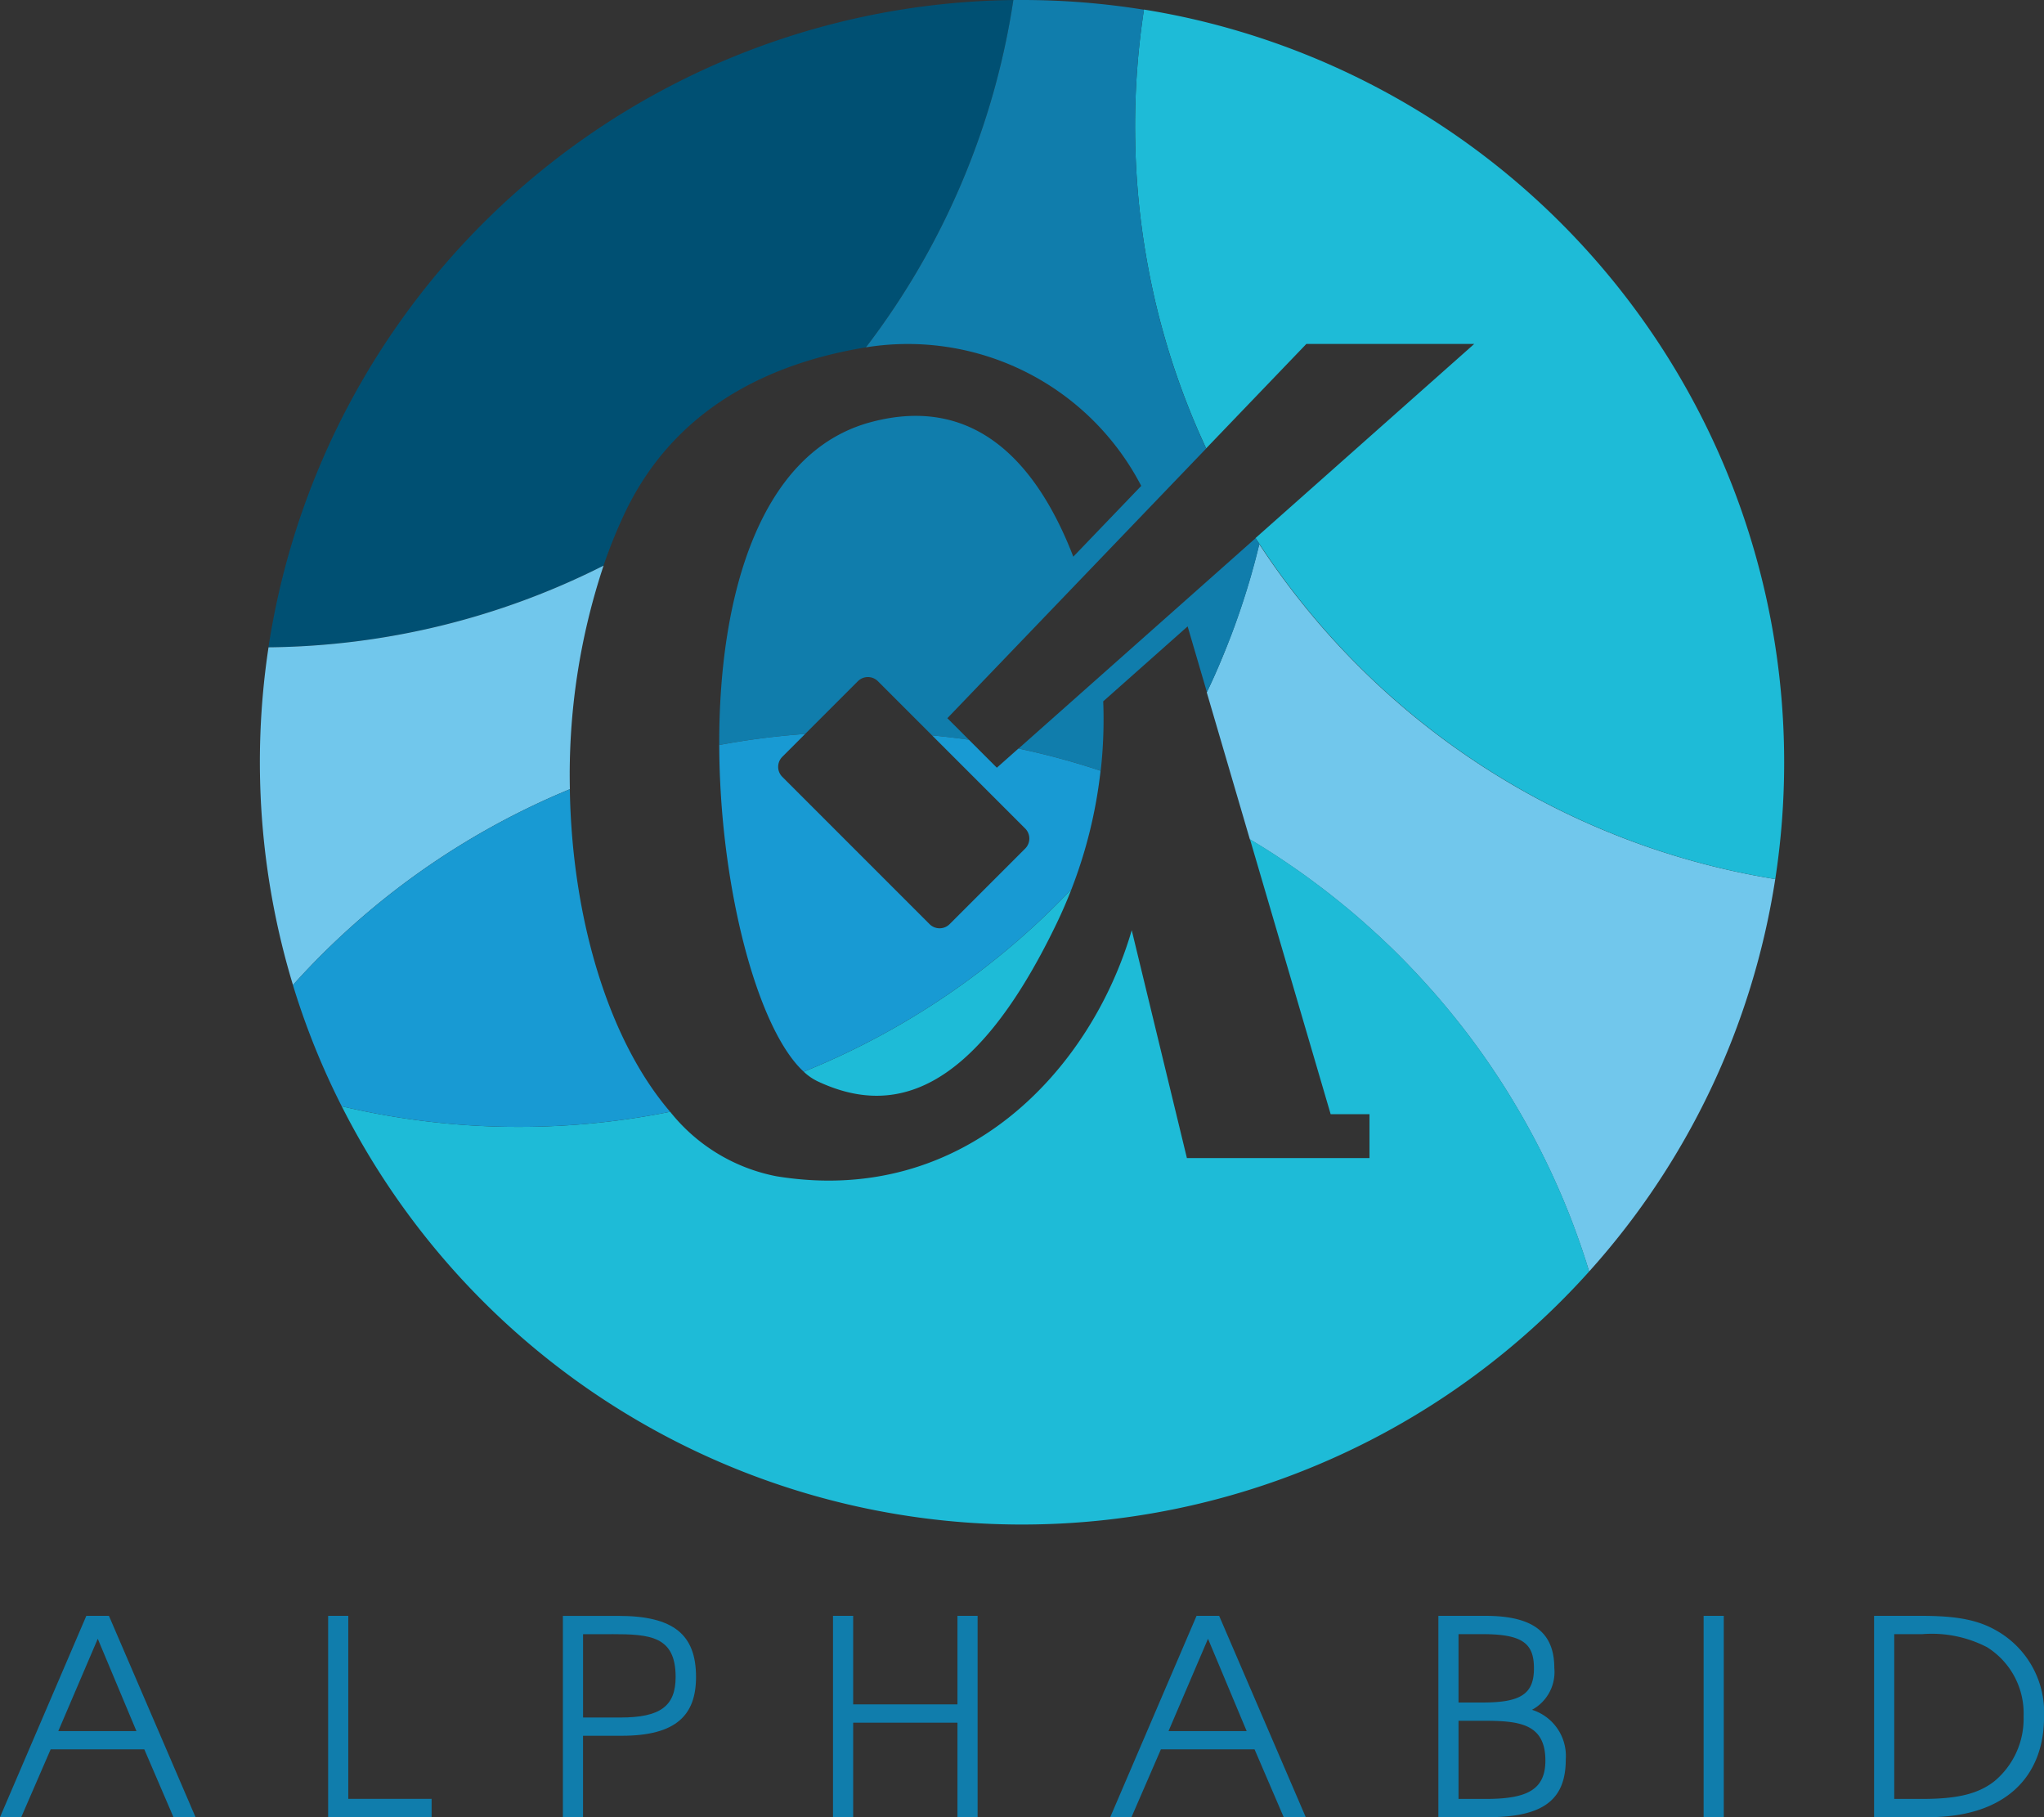 <svg xmlns="http://www.w3.org/2000/svg" width="157.392" height="139.904" viewBox="0 0 157.392 139.904">
  <rect x="0" y="0" width="157.392" height="139.904" fill="#333333" stroke="none"/>
  <g id="Group_72" data-name="Group 72" transform="translate(-533.122 -585)">
    <g id="Group_1" data-name="Group 1" transform="translate(533.122 709.408)">
      <path id="Path_1" data-name="Path 1" d="M546.479,1338.567l-2.244-5.221h-7.213l-2.264,5.221h-1.635l6.647-15.5h1.74l6.668,15.5Zm-5.829-13.734-3.04,7.108h6.018Z" transform="translate(-533.122 -1323.072)" fill="#107dac"/>
      <path id="Path_2" data-name="Path 2" d="M683.025,1338.567v-15.5h1.552v14.09h6.416v1.405Z" transform="translate(-657.758 -1323.072)" fill="#107dac"/>
      <path id="Path_3" data-name="Path 3" d="M794.788,1332.3h-2.977v6.27h-1.552v-15.5h4.277c4.257,0,5.976,1.447,5.976,4.7C800.512,1330.7,799,1332.3,794.788,1332.3Zm-.776-7.821h-2.2v6.416h2.873c3.082,0,4.256-.881,4.256-3.124C798.94,1324.624,796.969,1324.477,794.012,1324.477Z" transform="translate(-746.916 -1323.072)" fill="#107dac"/>
      <path id="Path_4" data-name="Path 4" d="M923.248,1338.567v-7.276h-8.031v7.276h-1.552v-15.5h1.552v6.814h8.031v-6.814H924.8v15.5Z" transform="translate(-849.522 -1323.072)" fill="#107dac"/>
      <path id="Path_5" data-name="Path 5" d="M1053.665,1338.567l-2.244-5.221h-7.213l-2.265,5.221h-1.636l6.647-15.5h1.74l6.668,15.5Zm-5.829-13.734-3.041,7.108h6.018Z" transform="translate(-954.817 -1323.072)" fill="#107dac"/>
      <path id="Path_6" data-name="Path 6" d="M1194.049,1338.567h-3.837v-15.5h3.628c3.774,0,5.3,1.363,5.3,4.026a3.3,3.3,0,0,1-1.719,3.208,3.723,3.723,0,0,1,2.6,3.816C1200.025,1337.183,1198.348,1338.567,1194.049,1338.567Zm-.42-14.091h-1.866v5.263h1.887c2.915,0,3.921-.671,3.921-2.621C1197.572,1325.232,1196.754,1324.477,1193.63,1324.477Zm-.021,6.668h-1.845v6.018h2.118c3.166,0,4.571-.713,4.571-2.957C1198.453,1331.313,1196.356,1331.145,1193.609,1331.145Z" transform="translate(-1079.454 -1323.072)" fill="#107dac"/>
      <path id="Path_7" data-name="Path 7" d="M1311.379,1338.567v-15.5h1.552v15.5Z" transform="translate(-1180.197 -1323.072)" fill="#107dac"/>
      <path id="Path_8" data-name="Path 8" d="M1393.428,1338.567h-4.172v-15.5h3.649c2.81,0,4.445.335,5.913,1.216a7.234,7.234,0,0,1,3.523,6.584C1402.34,1335.338,1399.488,1338.567,1393.428,1338.567Zm4.529-13.084a9.256,9.256,0,0,0-4.99-1.007h-2.16v12.686h2.16c2.747,0,4.341-.4,5.578-1.384a6.254,6.254,0,0,0,2.222-4.969A6.01,6.01,0,0,0,1397.958,1325.483Z" transform="translate(-1244.947 -1323.072)" fill="#107dac"/>
    </g>
    <g id="Group_3" data-name="Group 3" transform="translate(553.131 585)">
      <path id="Path_9" data-name="Path 9" d="M1128.217,859.267a58.467,58.467,0,0,1-14.332,30.214c-.068-.219-.135-.438-.205-.657-.042-.135-.086-.269-.129-.4s-.092-.283-.139-.422c-.066-.2-.131-.39-.2-.586-.052-.153-.106-.3-.161-.458q-.242-.681-.5-1.356c-.082-.217-.167-.434-.253-.651a.108.108,0,0,1-.01-.026c-.069-.171-.139-.344-.211-.518-.016-.042-.032-.082-.05-.123-.052-.128-.106-.257-.162-.386q-.11-.266-.227-.532c-.008-.02-.016-.04-.026-.06-.078-.183-.157-.365-.241-.546q-.5-1.129-1.05-2.229c-.068-.14-.137-.277-.207-.414-.036-.074-.074-.145-.112-.219-.076-.149-.153-.3-.233-.446-.028-.058-.06-.116-.09-.173-.085-.163-.173-.327-.261-.488q-.567-1.055-1.179-2.079c-.114-.193-.229-.386-.346-.578q-.209-.346-.424-.687c-.124-.2-.245-.389-.37-.582-.032-.048-.064-.1-.094-.145-.137-.211-.275-.42-.414-.627-.117-.179-.237-.354-.358-.532-.068-.1-.137-.2-.207-.3-.115-.167-.231-.333-.348-.5-.155-.219-.311-.436-.47-.653s-.3-.408-.45-.609c-.022-.032-.046-.062-.07-.094-.147-.2-.3-.392-.446-.585q-.245-.32-.5-.633c-.153-.2-.309-.386-.464-.578-.022-.026-.042-.054-.064-.08-.164-.2-.325-.395-.49-.59s-.344-.41-.52-.613-.331-.38-.5-.57q-.5-.559-1.006-1.105c-.082-.092-.167-.181-.253-.271-.135-.143-.273-.287-.41-.43-.311-.325-.625-.643-.944-.96-.052-.054-.106-.105-.162-.159-.088-.088-.175-.173-.265-.261s-.209-.2-.315-.3l-.395-.372c-.151-.143-.3-.287-.46-.428-.018-.016-.036-.034-.054-.048-.156-.146-.313-.289-.47-.428s-.335-.3-.5-.446q-.505-.445-1.02-.876c-.131-.112-.263-.221-.4-.328-.062-.052-.121-.1-.183-.151-.154-.128-.307-.251-.462-.375-.349-.281-.7-.558-1.06-.829s-.717-.542-1.08-.807-.729-.528-1.1-.781-.739-.51-1.114-.755l-.012-.008c-.373-.247-.747-.49-1.125-.725s-.767-.474-1.153-.705v0l-3.32-11.317c.008-.018.018-.036.024-.054.1-.207.2-.416.295-.627.105-.227.209-.456.311-.685s.2-.458.3-.689c.207-.482.408-.966.6-1.456.075-.189.149-.378.223-.57l.072-.183c.066-.171.13-.343.193-.514l.054-.147c.05-.129.1-.259.143-.39s.1-.289.153-.432c.072-.205.144-.41.213-.617q.325-.959.619-1.934c.036-.121.072-.241.108-.362s.073-.251.109-.378c.06-.211.119-.424.177-.637.042-.145.08-.291.119-.438q.17-.645.329-1.3A58.7,58.7,0,0,0,1128.217,859.267Z" transform="translate(-1011.528 -791.587)" fill="#71c7ec"/>
      <path id="Path_10" data-name="Path 10" d="M713.131,585.024a58.394,58.394,0,0,1-11.357,26.739l-.048.008c-7.252,1.195-14.731,4.609-18.6,12.926a39.779,39.779,0,0,0-1.554,3.868,58.412,58.412,0,0,1-25.8,6.29A58.7,58.7,0,0,1,713.131,585.024Z" transform="translate(-655.109 -585.02)" fill="#005073"/>
      <path id="Path_11" data-name="Path 11" d="M1101.64,647.382a58.989,58.989,0,0,1-.685,8.992,58.7,58.7,0,0,1-39.719-25.8c-.1-.151-.2-.3-.3-.458l16.84-14.944h-12.926l-7.718,8.042q-.3-.654-.594-1.314c-.058-.131-.115-.265-.171-.4-.028-.064-.054-.127-.082-.191-.1-.237-.2-.472-.295-.711-.034-.082-.068-.165-.1-.249-.076-.183-.147-.368-.219-.554q-.066-.161-.125-.323c-.02-.05-.04-.1-.058-.149-.056-.145-.109-.289-.163-.434-.092-.249-.183-.5-.271-.745s-.175-.5-.261-.749c-.076-.217-.15-.436-.219-.655-.028-.082-.054-.163-.08-.243-.064-.2-.125-.388-.185-.583-.072-.231-.143-.462-.211-.7-.026-.078-.048-.157-.072-.237-.056-.193-.111-.388-.167-.583-.072-.253-.141-.508-.209-.763-.018-.064-.034-.127-.052-.191l-.132-.508c-.012-.048-.024-.1-.038-.147s-.018-.07-.026-.106a.2.2,0,0,0-.008-.03l-.018-.072c-.032-.139-.066-.279-.1-.416s-.074-.3-.108-.456-.072-.3-.1-.458c-.046-.2-.09-.4-.131-.6q-.117-.544-.221-1.1c-.038-.193-.074-.39-.11-.586-.012-.062-.024-.123-.034-.185s-.022-.124-.032-.185c-.022-.124-.042-.247-.064-.373,0-.022-.008-.044-.012-.068-.042-.245-.08-.492-.118-.739q-.11-.7-.2-1.412c-.02-.141-.038-.283-.054-.426q-.045-.361-.086-.729c-.018-.171-.036-.343-.054-.516-.014-.135-.026-.271-.038-.406q-.027-.272-.048-.544c-.014-.155-.026-.311-.038-.468,0-.042-.006-.084-.01-.127-.01-.144-.02-.289-.03-.432-.014-.209-.026-.418-.038-.629-.014-.255-.028-.51-.038-.767-.006-.139-.012-.281-.016-.424-.01-.251-.016-.5-.022-.755v-.024c0-.165-.008-.333-.01-.5,0-.275-.006-.552-.006-.829a58.972,58.972,0,0,1,.685-8.993q2.139.344,4.224.84A58.707,58.707,0,0,1,1101.64,647.382Z" transform="translate(-984.265 -588.694)" fill="#1ebbd7"/>
      <path id="Path_12" data-name="Path 12" d="M920.9,991.154q-.517,1.335-1.143,2.637c-6.553,13.615-12.906,14.749-18.425,12.141a4.2,4.2,0,0,1-1.046-.729A58.8,58.8,0,0,0,920.9,991.154Z" transform="translate(-858.405 -922.693)" fill="#1ebbd7"/>
      <path id="Path_13" data-name="Path 13" d="M785.279,1001.607a58.7,58.7,0,0,1-96.054-12.725,59.134,59.134,0,0,0,25.291.426,13.806,13.806,0,0,0,8.194,4.967c14.458,2.352,24.209-8.182,27.348-18.943l4.248,17.541h14.059v-3.38h-2.99l-6.212-21.168q.579.346,1.153.705c.379.237.753.48,1.126.725l.012.008c.374.247.745.5,1.113.755s.737.518,1.1.781.723.534,1.079.807.711.548,1.06.828c.155.124.309.249.462.375.062.05.122.1.183.151.133.108.265.217.4.329q.514.43,1.02.876c.169.148.337.3.5.446s.315.283.47.428c.018.014.036.032.054.048.155.141.309.285.46.428l.394.372c.106.1.211.205.315.3s.177.173.265.261c.056.054.109.105.161.159.319.317.633.635.944.96.137.143.275.287.41.43.086.09.171.179.253.271q.511.547,1.006,1.105c.167.189.333.378.5.569s.349.406.52.613.327.39.49.59c.022.026.042.054.064.08.155.191.311.382.464.578s.333.42.5.633c.15.193.3.388.446.586.024.032.048.062.07.094.151.2.3.4.45.61s.315.434.47.653c.117.165.233.331.348.5.07.1.14.2.207.3.122.177.241.353.359.532q.209.311.414.627c.03.048.062.1.094.145.126.193.247.386.37.582q.215.341.424.687c.118.191.233.384.347.578q.612,1.025,1.179,2.079c.088.161.175.325.261.488.03.058.062.115.09.173.08.147.157.3.233.446.038.074.076.145.112.219.07.137.139.275.207.414q.55,1.1,1.05,2.229c.084.181.163.363.241.546.01.02.018.04.026.06q.117.266.227.532c.056.129.109.259.161.386.018.042.034.082.05.124.072.173.141.346.211.518a.105.105,0,0,0,.01.026c.086.217.171.434.253.651q.26.675.5,1.356c.055.153.109.3.161.458.068.2.133.39.2.586.048.139.094.281.14.422s.087.267.129.4C785.143,1001.169,785.211,1001.388,785.279,1001.607Z" transform="translate(-682.921 -903.713)" fill="#1ebbd7"/>
      <path id="Path_14" data-name="Path 14" d="M675.7,860.551a58.807,58.807,0,0,0-21.323,15.075,59.073,59.073,0,0,1-1.882-26,58.412,58.412,0,0,0,25.8-6.29A50.945,50.945,0,0,0,675.7,860.551Z" transform="translate(-651.827 -799.79)" fill="#71c7ec"/>
      <path id="Path_15" data-name="Path 15" d="M879.247,640.294l1.659,1.659q-1.407-.2-2.838-.337l-4.169-4.169a1.092,1.092,0,0,0-1.544,0l-4.059,4.059a58.65,58.65,0,0,0-6.616.851c-.034-11.325,3.035-22.538,11.663-24.854,8.19-2.2,12.846,3.408,15.489,10.068.038.1.076.193.111.289l5.232-5.451a20.247,20.247,0,0,0-21.2-10.666A58.393,58.393,0,0,0,884.329,585c.221,0,.444,0,.665,0a58.885,58.885,0,0,1,9.393.749,58.959,58.959,0,0,0-.685,8.993c0,.277,0,.554.006.828,0,.167.006.335.01.5v.024c.006.253.012.5.022.755,0,.143.01.285.016.424.01.257.024.512.038.767.012.211.024.42.038.629.01.143.02.289.03.432,0,.044.006.086.01.127.012.157.024.313.038.468q.021.272.048.544c.012.135.024.271.038.406.018.173.036.344.054.516.028.245.056.488.086.729.016.143.034.285.054.426q.09.711.2,1.412c.038.247.076.494.117.739,0,.024.008.046.012.068.022.125.042.249.064.372.01.062.022.123.032.185s.022.123.034.185c.036.2.072.392.109.586q.1.553.221,1.1c.042.2.086.4.131.6.032.153.068.307.1.458s.072.3.108.456.068.277.1.416l.018.072a.17.17,0,0,1,.008.03c.008.036.018.07.026.106s.026.1.038.147l.131.508c.018.064.034.127.052.191.068.255.138.51.209.763.056.2.111.39.167.583.024.08.046.159.072.237.068.233.139.464.211.7.06.2.121.388.185.584.026.08.052.161.08.243.07.219.144.438.219.655.086.249.171.5.261.749s.179.5.271.745c.054.146.108.289.163.434.018.05.038.1.058.149q.06.162.126.323c.072.185.143.37.219.554l.1.249c.1.239.2.474.295.711.028.064.054.127.082.191.056.132.114.265.171.4q.29.66.594,1.314Z" transform="translate(-826.307 -585)" fill="#107dac"/>
      <path id="Path_16" data-name="Path 16" d="M1016.928,831.209q-.158.651-.329,1.3c-.04.147-.078.293-.12.438-.058.213-.118.426-.177.638-.036.127-.074.253-.109.378s-.072.241-.108.363q-.293.974-.619,1.934c-.07.207-.141.412-.213.617-.05.143-.1.289-.153.432s-.094.261-.143.39c-.018.05-.036.1-.054.147-.064.171-.127.343-.193.514-.024.06-.048.121-.072.183-.074.191-.147.38-.223.569-.2.49-.4.974-.6,1.456-.1.231-.2.462-.3.689s-.205.458-.311.685c-.1.211-.193.42-.295.627-.006.018-.016.036-.024.054l-1.488-5.069-6.5,5.77a35.518,35.518,0,0,1-.193,5.346,57.88,57.88,0,0,0-6.324-1.713l6.379-5.661,6.143-5.451,5.738-5.093C1016.729,830.9,1016.828,831.058,1016.928,831.209Z" transform="translate(-939.956 -789.328)" fill="#107dac"/>
      <path id="Path_17" data-name="Path 17" d="M695.987,970.308a59.139,59.139,0,0,1-25.291-.426,57.805,57.805,0,0,1-3.756-9.333,58.807,58.807,0,0,1,21.323-15.075C688.42,955.34,691.213,964.751,695.987,970.308Z" transform="translate(-664.393 -884.712)" fill="#189ad3"/>
      <path id="Path_18" data-name="Path 18" d="M891.045,923.068a36.241,36.241,0,0,1-2.242,9.12,58.8,58.8,0,0,1-20.614,14.05c-3.581-3.29-6.475-14.273-6.507-25.153a58.673,58.673,0,0,1,6.616-.851l-1.759,1.759a1.092,1.092,0,0,0,0,1.544l11.339,11.339a1.092,1.092,0,0,0,1.544,0l5.818-5.818a1.092,1.092,0,0,0,0-1.544l-7.17-7.17q1.431.135,2.838.337l2.151,2.151,1.663-1.476A57.86,57.86,0,0,1,891.045,923.068Z" transform="translate(-826.308 -863.727)" fill="#189ad3"/>
      <g id="Group_2" data-name="Group 2" transform="translate(75.816 64.36)">
        <path id="Path_19" data-name="Path 19" d="M1102.044,967.076v0c-.142-.086-.283-.169-.427-.253C1101.761,966.907,1101.9,966.992,1102.044,967.076Z" transform="translate(-1101.618 -966.825)" fill="#fff"/>
      </g>
    </g>
  </g>
</svg>
